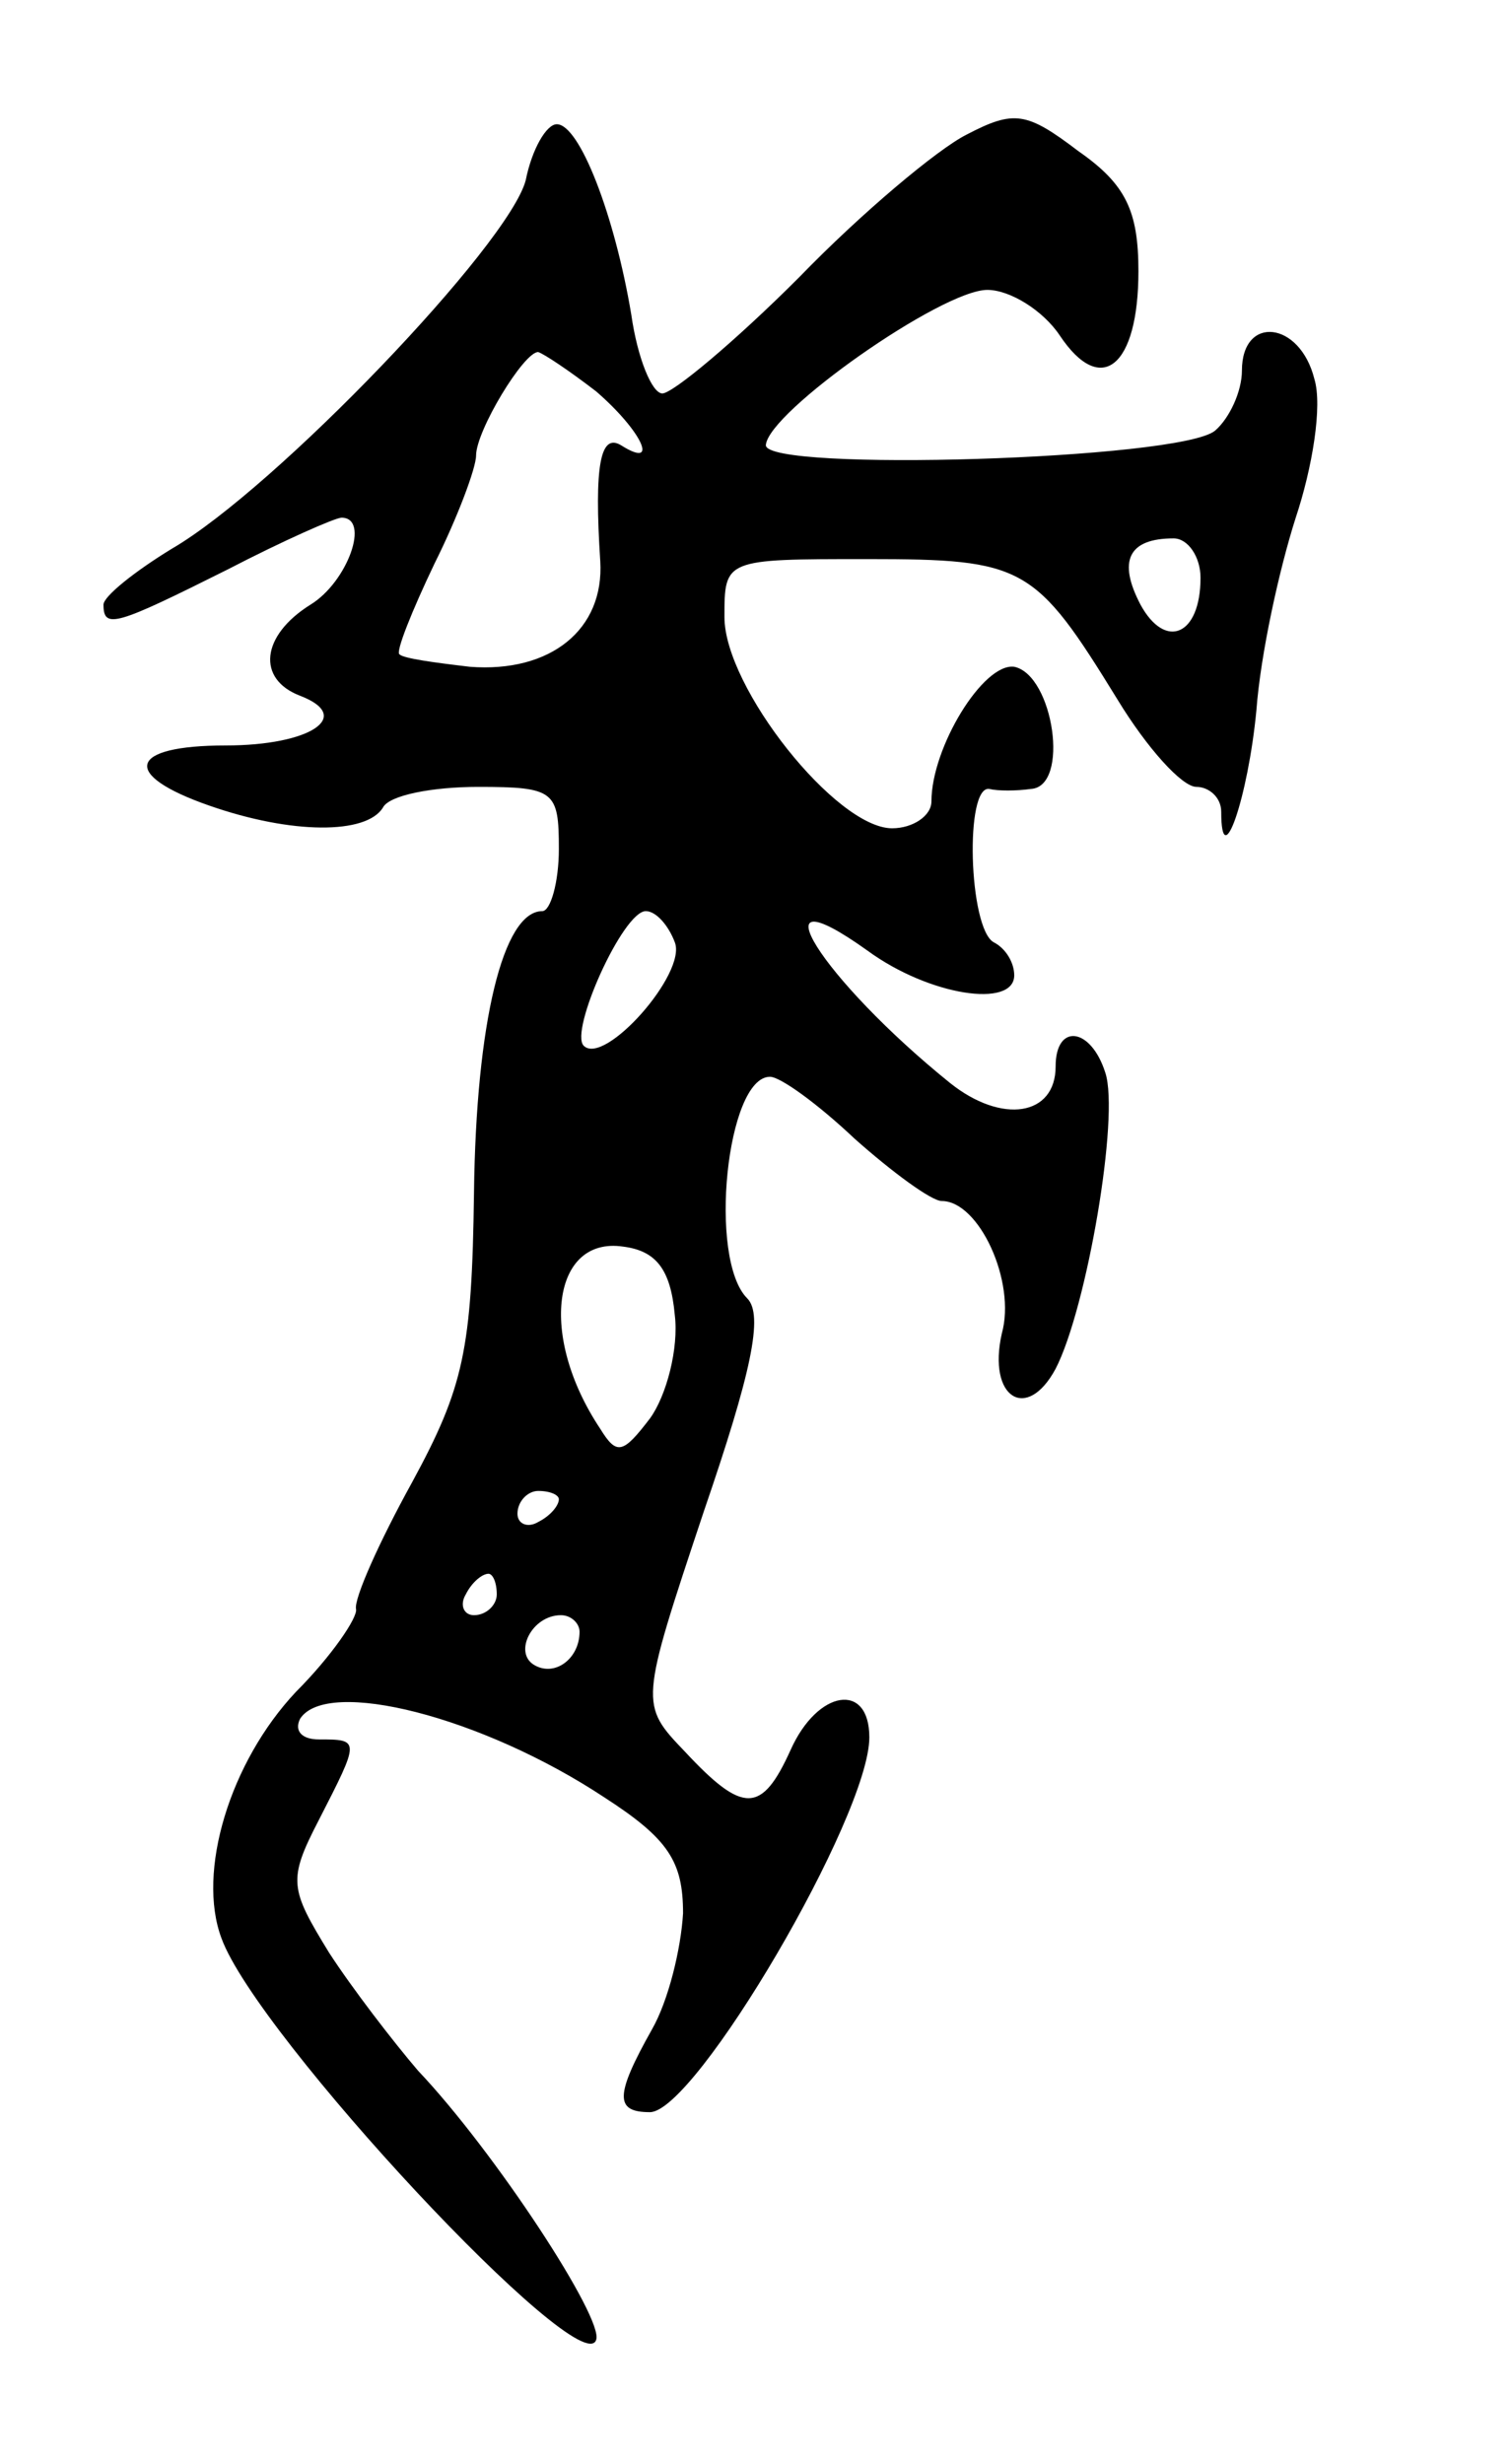 <svg version="1.0" xmlns="http://www.w3.org/2000/svg"
 width="73pt" height="119pt" viewBox="0 0 73 119"
 preserveAspectRatio="xMidYMid meet">
<g transform="translate(0,119) scale(0.1,-0.1)"
fill="#000000" stroke="none">
<path d="M467 1125 c-14 -7 -51 -38 -81 -69 -31 -31 -61 -56 -66 -56 -5 0 -12
17 -15 38 -8 48 -25 92 -36 92 -5 0 -12 -12 -15 -27 -8 -31 -121 -149 -171
-178 -18 -11 -33 -23 -33 -27 0 -12 6 -10 60 17 27 14 52 25 55 25 14 0 3 -31
-15 -42 -24 -15 -26 -36 -5 -44 26 -10 5 -24 -36 -24 -47 0 -51 -14 -8 -29 40
-14 76 -14 84 -1 3 6 24 10 46 10 37 0 39 -2 39 -30 0 -16 -4 -30 -8 -30 -19
0 -32 -54 -33 -136 -1 -76 -5 -94 -30 -140 -16 -29 -28 -56 -27 -61 1 -4 -12
-23 -29 -40 -32 -34 -48 -87 -36 -119 17 -47 174 -215 181 -194 4 10 -49 91
-86 130 -12 14 -32 40 -43 57 -19 31 -20 35 -5 64 20 39 20 39 0 39 -8 0 -12
4 -9 10 13 20 88 1 147 -38 31 -20 38 -31 38 -56 -1 -17 -7 -42 -15 -56 -18
-32 -18 -40 -1 -40 22 0 106 143 106 181 0 27 -25 23 -38 -6 -14 -31 -23 -31
-51 -1 -22 23 -22 23 9 116 23 67 29 95 21 103 -19 19 -10 107 11 107 5 0 23
-13 41 -30 18 -16 37 -30 42 -30 18 0 36 -39 29 -64 -7 -31 12 -43 26 -17 15
29 31 122 24 143 -7 22 -24 24 -24 3 0 -24 -26 -28 -51 -8 -62 50 -96 104 -40
64 30 -22 71 -28 71 -12 0 6 -4 13 -10 16 -12 7 -14 76 -2 74 4 -1 13 -1 20 0
19 1 11 55 -8 59 -15 2 -40 -39 -40 -65 0 -7 -9 -13 -19 -13 -27 0 -81 68 -81
102 0 28 0 28 69 28 76 0 81 -3 121 -68 14 -23 31 -42 38 -42 6 0 12 -5 12
-12 0 -31 13 7 17 49 2 27 11 68 19 93 8 24 13 54 9 67 -7 28 -35 31 -35 4 0
-10 -6 -23 -13 -29 -17 -14 -217 -20 -217 -7 1 16 85 75 107 75 11 0 27 -10
35 -22 20 -30 38 -15 38 31 0 29 -6 42 -29 58 -25 19 -31 20 -54 8z m-179
-124 c22 -19 31 -38 12 -26 -10 6 -13 -10 -10 -56 2 -33 -24 -54 -63 -51 -17
2 -32 4 -34 6 -2 1 6 21 17 44 11 22 20 46 20 52 0 12 23 50 30 50 3 -1 15 -9
28 -19z m292 -90 c0 -28 -17 -35 -29 -13 -11 21 -6 32 16 32 7 0 13 -9 13 -19z
m-254 -176 c6 -15 -34 -60 -44 -50 -7 7 19 65 30 65 5 0 11 -7 14 -15z m0
-180 c2 -16 -4 -39 -12 -50 -13 -17 -16 -18 -24 -5 -30 45 -23 93 11 88 16 -2
23 -11 25 -33z m-56 -89 c0 -3 -4 -8 -10 -11 -5 -3 -10 -1 -10 4 0 6 5 11 10
11 6 0 10 -2 10 -4z m-30 -46 c0 -5 -5 -10 -11 -10 -5 0 -7 5 -4 10 3 6 8 10
11 10 2 0 4 -4 4 -10z m40 -18 c0 -13 -12 -22 -22 -16 -10 6 -1 24 13 24 5 0
9 -4 9 -8z"/>
</g>
</svg>
